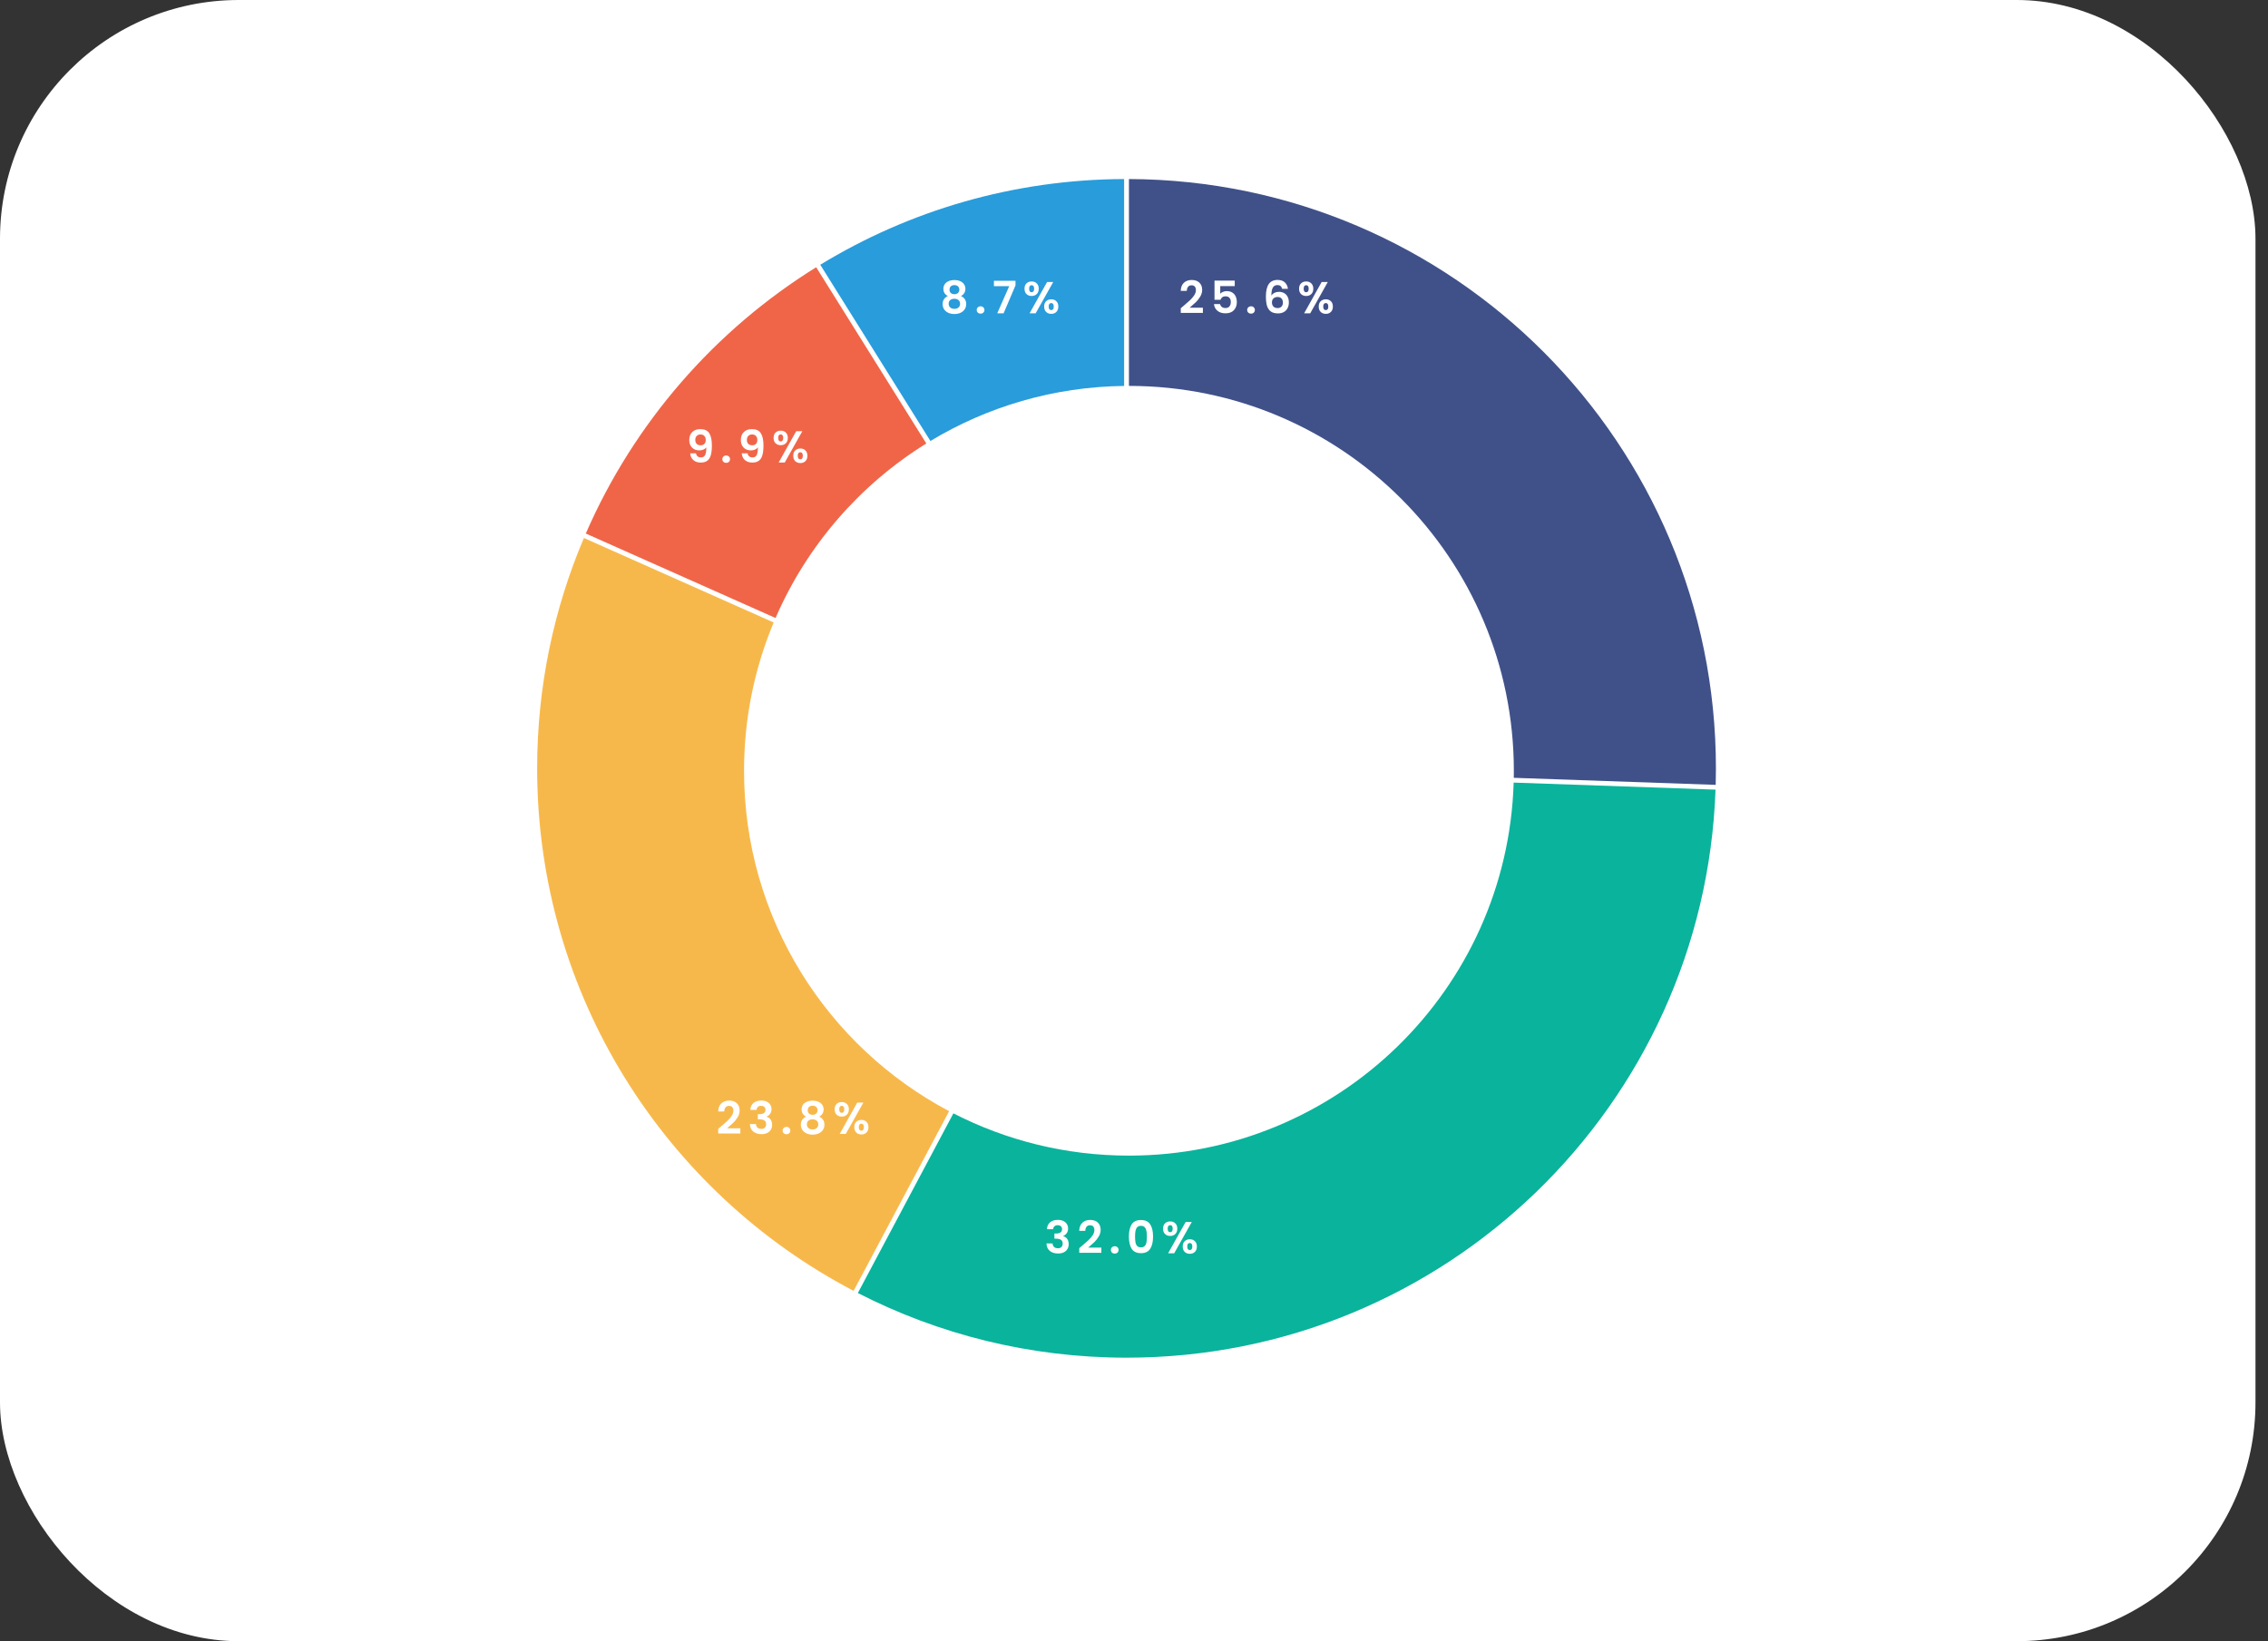 <svg width="152" height="110" viewBox="0 0 152 110" fill="none" xmlns="http://www.w3.org/2000/svg">
<rect x="0" y="0" width="152" height="110" fill="#333333" stroke="none"/>
<rect width="151.161" height="110" rx="16" fill="white"/>
<path fill-rule="evenodd" clip-rule="evenodd" d="M57.493 86.664L63.896 74.622C67.424 76.433 71.423 77.455 75.661 77.455C89.642 77.455 101.025 66.332 101.445 52.453L114.974 52.925C114.223 74.079 96.837 90.998 75.5 90.998C69.014 90.998 62.893 89.434 57.493 86.664V86.664Z" fill="#0AB39C"/>
<path d="M70.165 82.389C70.175 82.189 70.245 82.035 70.375 81.927C70.507 81.817 70.68 81.762 70.894 81.762C71.04 81.762 71.165 81.788 71.269 81.84C71.373 81.89 71.451 81.959 71.503 82.047C71.557 82.133 71.584 82.231 71.584 82.341C71.584 82.467 71.551 82.574 71.485 82.662C71.421 82.748 71.344 82.806 71.254 82.836V82.848C71.37 82.884 71.46 82.948 71.524 83.04C71.59 83.132 71.623 83.25 71.623 83.394C71.623 83.514 71.595 83.621 71.539 83.715C71.485 83.809 71.404 83.883 71.296 83.937C71.19 83.989 71.062 84.015 70.912 84.015C70.686 84.015 70.502 83.958 70.36 83.844C70.218 83.73 70.143 83.562 70.135 83.34H70.543C70.547 83.438 70.58 83.517 70.642 83.577C70.706 83.635 70.793 83.664 70.903 83.664C71.005 83.664 71.083 83.636 71.137 83.58C71.193 83.522 71.221 83.448 71.221 83.358C71.221 83.238 71.183 83.152 71.107 83.1C71.031 83.048 70.913 83.022 70.753 83.022H70.666V82.677H70.753C71.037 82.677 71.179 82.582 71.179 82.392C71.179 82.306 71.153 82.239 71.101 82.191C71.051 82.143 70.978 82.119 70.882 82.119C70.788 82.119 70.715 82.145 70.663 82.197C70.613 82.247 70.584 82.311 70.576 82.389H70.165ZM72.487 83.526C72.679 83.366 72.832 83.233 72.946 83.127C73.06 83.019 73.155 82.907 73.231 82.791C73.307 82.675 73.345 82.561 73.345 82.449C73.345 82.347 73.321 82.267 73.273 82.209C73.225 82.151 73.151 82.122 73.051 82.122C72.951 82.122 72.874 82.156 72.82 82.224C72.766 82.29 72.738 82.381 72.736 82.497H72.328C72.336 82.257 72.407 82.075 72.541 81.951C72.677 81.827 72.849 81.765 73.057 81.765C73.285 81.765 73.46 81.826 73.582 81.948C73.704 82.068 73.765 82.227 73.765 82.425C73.765 82.581 73.723 82.73 73.639 82.872C73.555 83.014 73.459 83.138 73.351 83.244C73.243 83.348 73.102 83.474 72.928 83.622H73.813V83.97H72.331V83.658L72.487 83.526ZM74.712 84.021C74.636 84.021 74.573 83.998 74.523 83.952C74.475 83.904 74.451 83.845 74.451 83.775C74.451 83.705 74.475 83.647 74.523 83.601C74.573 83.553 74.636 83.529 74.712 83.529C74.786 83.529 74.847 83.553 74.895 83.601C74.943 83.647 74.967 83.705 74.967 83.775C74.967 83.845 74.943 83.904 74.895 83.952C74.847 83.998 74.786 84.021 74.712 84.021ZM75.657 82.878C75.657 82.532 75.719 82.261 75.843 82.065C75.969 81.869 76.177 81.771 76.467 81.771C76.757 81.771 76.964 81.869 77.088 82.065C77.214 82.261 77.277 82.532 77.277 82.878C77.277 83.226 77.214 83.499 77.088 83.697C76.964 83.895 76.757 83.994 76.467 83.994C76.177 83.994 75.969 83.895 75.843 83.697C75.719 83.499 75.657 83.226 75.657 82.878ZM76.863 82.878C76.863 82.73 76.853 82.606 76.833 82.506C76.815 82.404 76.777 82.321 76.719 82.257C76.663 82.193 76.579 82.161 76.467 82.161C76.355 82.161 76.27 82.193 76.212 82.257C76.156 82.321 76.118 82.404 76.098 82.506C76.08 82.606 76.071 82.73 76.071 82.878C76.071 83.03 76.08 83.158 76.098 83.262C76.116 83.364 76.154 83.447 76.212 83.511C76.27 83.573 76.355 83.604 76.467 83.604C76.579 83.604 76.664 83.573 76.722 83.511C76.78 83.447 76.818 83.364 76.836 83.262C76.854 83.158 76.863 83.03 76.863 82.878ZM77.948 82.35C77.948 82.198 77.992 82.079 78.08 81.993C78.17 81.907 78.285 81.864 78.425 81.864C78.565 81.864 78.679 81.907 78.767 81.993C78.857 82.079 78.902 82.198 78.902 82.35C78.902 82.504 78.857 82.624 78.767 82.71C78.679 82.796 78.565 82.839 78.425 82.839C78.285 82.839 78.17 82.796 78.08 82.71C77.992 82.624 77.948 82.504 77.948 82.35ZM79.874 81.9L78.695 84H78.287L79.463 81.9H79.874ZM78.422 82.116C78.312 82.116 78.257 82.194 78.257 82.35C78.257 82.508 78.312 82.587 78.422 82.587C78.476 82.587 78.518 82.568 78.548 82.53C78.578 82.49 78.593 82.43 78.593 82.35C78.593 82.194 78.536 82.116 78.422 82.116ZM79.265 83.547C79.265 83.393 79.309 83.274 79.397 83.19C79.487 83.104 79.602 83.061 79.742 83.061C79.882 83.061 79.995 83.104 80.081 83.19C80.169 83.274 80.213 83.393 80.213 83.547C80.213 83.701 80.169 83.821 80.081 83.907C79.995 83.993 79.882 84.036 79.742 84.036C79.6 84.036 79.485 83.993 79.397 83.907C79.309 83.821 79.265 83.701 79.265 83.547ZM79.739 83.313C79.625 83.313 79.568 83.391 79.568 83.547C79.568 83.705 79.625 83.784 79.739 83.784C79.851 83.784 79.907 83.705 79.907 83.547C79.907 83.391 79.851 83.313 79.739 83.313Z" fill="white"/>
<path fill-rule="evenodd" clip-rule="evenodd" d="M39.133 36.059C37.116 40.802 36 46.021 36 51.501C36 66.716 44.602 79.921 57.207 86.519L63.61 74.476C55.435 70.149 49.865 61.556 49.865 51.662C49.865 48.139 50.572 44.781 51.851 41.721L39.133 36.059V36.059Z" fill="#F7B84B"/>
<path d="M48.291 75.526C48.483 75.366 48.636 75.233 48.75 75.127C48.864 75.019 48.959 74.907 49.035 74.791C49.111 74.675 49.149 74.561 49.149 74.449C49.149 74.347 49.125 74.267 49.077 74.209C49.029 74.151 48.955 74.122 48.855 74.122C48.755 74.122 48.678 74.156 48.624 74.224C48.57 74.29 48.542 74.381 48.54 74.497H48.132C48.14 74.257 48.211 74.075 48.345 73.951C48.481 73.827 48.653 73.765 48.861 73.765C49.089 73.765 49.264 73.826 49.386 73.948C49.508 74.068 49.569 74.227 49.569 74.425C49.569 74.581 49.527 74.73 49.443 74.872C49.359 75.014 49.263 75.138 49.155 75.244C49.047 75.348 48.906 75.474 48.732 75.622H49.617V75.97H48.135V75.658L48.291 75.526ZM50.288 74.389C50.298 74.189 50.368 74.035 50.498 73.927C50.63 73.817 50.803 73.762 51.017 73.762C51.163 73.762 51.288 73.788 51.392 73.84C51.496 73.89 51.574 73.959 51.626 74.047C51.68 74.133 51.707 74.231 51.707 74.341C51.707 74.467 51.674 74.574 51.608 74.662C51.544 74.748 51.467 74.806 51.377 74.836V74.848C51.493 74.884 51.583 74.948 51.647 75.04C51.713 75.132 51.746 75.25 51.746 75.394C51.746 75.514 51.718 75.621 51.662 75.715C51.608 75.809 51.527 75.883 51.419 75.937C51.313 75.989 51.185 76.015 51.035 76.015C50.809 76.015 50.625 75.958 50.483 75.844C50.341 75.73 50.266 75.562 50.258 75.34H50.666C50.67 75.438 50.703 75.517 50.765 75.577C50.829 75.635 50.916 75.664 51.026 75.664C51.128 75.664 51.206 75.636 51.26 75.58C51.316 75.522 51.344 75.448 51.344 75.358C51.344 75.238 51.306 75.152 51.23 75.1C51.154 75.048 51.036 75.022 50.876 75.022H50.789V74.677H50.876C51.16 74.677 51.302 74.582 51.302 74.392C51.302 74.306 51.276 74.239 51.224 74.191C51.174 74.143 51.101 74.119 51.005 74.119C50.911 74.119 50.838 74.145 50.786 74.197C50.736 74.247 50.707 74.311 50.699 74.389H50.288ZM52.712 76.021C52.636 76.021 52.573 75.998 52.523 75.952C52.475 75.904 52.451 75.845 52.451 75.775C52.451 75.705 52.475 75.647 52.523 75.601C52.573 75.553 52.636 75.529 52.712 75.529C52.786 75.529 52.847 75.553 52.895 75.601C52.943 75.647 52.967 75.705 52.967 75.775C52.967 75.845 52.943 75.904 52.895 75.952C52.847 75.998 52.786 76.021 52.712 76.021ZM54.023 74.842C53.823 74.738 53.723 74.577 53.723 74.359C53.723 74.251 53.75 74.153 53.804 74.065C53.86 73.975 53.943 73.904 54.053 73.852C54.165 73.798 54.301 73.771 54.461 73.771C54.621 73.771 54.756 73.798 54.866 73.852C54.978 73.904 55.061 73.975 55.115 74.065C55.171 74.153 55.199 74.251 55.199 74.359C55.199 74.469 55.172 74.566 55.118 74.65C55.064 74.732 54.992 74.796 54.902 74.842C55.012 74.89 55.098 74.96 55.16 75.052C55.222 75.144 55.253 75.253 55.253 75.379C55.253 75.515 55.218 75.634 55.148 75.736C55.08 75.836 54.986 75.913 54.866 75.967C54.746 76.021 54.611 76.048 54.461 76.048C54.311 76.048 54.176 76.021 54.056 75.967C53.938 75.913 53.844 75.836 53.774 75.736C53.706 75.634 53.672 75.515 53.672 75.379C53.672 75.253 53.703 75.144 53.765 75.052C53.827 74.958 53.913 74.888 54.023 74.842ZM54.791 74.419C54.791 74.321 54.761 74.245 54.701 74.191C54.643 74.137 54.563 74.11 54.461 74.11C54.361 74.11 54.281 74.137 54.221 74.191C54.163 74.245 54.134 74.322 54.134 74.422C54.134 74.512 54.164 74.584 54.224 74.638C54.286 74.692 54.365 74.719 54.461 74.719C54.557 74.719 54.636 74.692 54.698 74.638C54.76 74.582 54.791 74.509 54.791 74.419ZM54.461 75.025C54.347 75.025 54.254 75.054 54.182 75.112C54.112 75.17 54.077 75.253 54.077 75.361C54.077 75.461 54.111 75.543 54.179 75.607C54.249 75.669 54.343 75.7 54.461 75.7C54.579 75.7 54.672 75.668 54.74 75.604C54.808 75.54 54.842 75.459 54.842 75.361C54.842 75.255 54.807 75.173 54.737 75.115C54.667 75.055 54.575 75.025 54.461 75.025ZM55.937 74.35C55.937 74.198 55.981 74.079 56.069 73.993C56.159 73.907 56.274 73.864 56.414 73.864C56.554 73.864 56.668 73.907 56.756 73.993C56.846 74.079 56.891 74.198 56.891 74.35C56.891 74.504 56.846 74.624 56.756 74.71C56.668 74.796 56.554 74.839 56.414 74.839C56.274 74.839 56.159 74.796 56.069 74.71C55.981 74.624 55.937 74.504 55.937 74.35ZM57.863 73.9L56.684 76H56.276L57.452 73.9H57.863ZM56.411 74.116C56.301 74.116 56.246 74.194 56.246 74.35C56.246 74.508 56.301 74.587 56.411 74.587C56.465 74.587 56.507 74.568 56.537 74.53C56.567 74.49 56.582 74.43 56.582 74.35C56.582 74.194 56.525 74.116 56.411 74.116ZM57.254 75.547C57.254 75.393 57.298 75.274 57.386 75.19C57.476 75.104 57.591 75.061 57.731 75.061C57.871 75.061 57.984 75.104 58.07 75.19C58.158 75.274 58.202 75.393 58.202 75.547C58.202 75.701 58.158 75.821 58.07 75.907C57.984 75.993 57.871 76.036 57.731 76.036C57.589 76.036 57.474 75.993 57.386 75.907C57.298 75.821 57.254 75.701 57.254 75.547ZM57.728 75.313C57.614 75.313 57.557 75.391 57.557 75.547C57.557 75.705 57.614 75.784 57.728 75.784C57.84 75.784 57.896 75.705 57.896 75.547C57.896 75.391 57.84 75.313 57.728 75.313Z" fill="white"/>
<path fill-rule="evenodd" clip-rule="evenodd" d="M39.26 35.76C42.48 28.356 47.902 22.131 54.7 17.912L62.081 29.724C57.627 32.486 54.078 36.568 51.977 41.422L39.26 35.76V35.76Z" fill="#F06548"/>
<path d="M46.645 30.385C46.661 30.473 46.697 30.541 46.753 30.589C46.811 30.635 46.888 30.658 46.984 30.658C47.108 30.658 47.198 30.607 47.254 30.505C47.31 30.401 47.338 30.227 47.338 29.983C47.292 30.047 47.227 30.097 47.143 30.133C47.061 30.169 46.972 30.187 46.876 30.187C46.748 30.187 46.632 30.161 46.528 30.109C46.426 30.055 46.345 29.976 46.285 29.872C46.225 29.766 46.195 29.638 46.195 29.488C46.195 29.266 46.261 29.09 46.393 28.96C46.525 28.828 46.705 28.762 46.933 28.762C47.217 28.762 47.417 28.853 47.533 29.035C47.651 29.217 47.71 29.491 47.71 29.857C47.71 30.117 47.687 30.33 47.641 30.496C47.597 30.662 47.52 30.788 47.41 30.874C47.302 30.96 47.154 31.003 46.966 31.003C46.818 31.003 46.692 30.975 46.588 30.919C46.484 30.861 46.404 30.786 46.348 30.694C46.294 30.6 46.263 30.497 46.255 30.385H46.645ZM46.963 29.845C47.067 29.845 47.149 29.813 47.209 29.749C47.269 29.685 47.299 29.599 47.299 29.491C47.299 29.373 47.267 29.282 47.203 29.218C47.141 29.152 47.056 29.119 46.948 29.119C46.84 29.119 46.754 29.153 46.69 29.221C46.628 29.287 46.597 29.375 46.597 29.485C46.597 29.591 46.627 29.678 46.687 29.746C46.749 29.812 46.841 29.845 46.963 29.845ZM48.671 31.021C48.595 31.021 48.532 30.998 48.482 30.952C48.434 30.904 48.41 30.845 48.41 30.775C48.41 30.705 48.434 30.647 48.482 30.601C48.532 30.553 48.595 30.529 48.671 30.529C48.745 30.529 48.806 30.553 48.854 30.601C48.902 30.647 48.926 30.705 48.926 30.775C48.926 30.845 48.902 30.904 48.854 30.952C48.806 30.998 48.745 31.021 48.671 31.021ZM50.102 30.385C50.118 30.473 50.154 30.541 50.21 30.589C50.268 30.635 50.345 30.658 50.441 30.658C50.565 30.658 50.655 30.607 50.711 30.505C50.767 30.401 50.795 30.227 50.795 29.983C50.749 30.047 50.684 30.097 50.6 30.133C50.518 30.169 50.429 30.187 50.333 30.187C50.205 30.187 50.089 30.161 49.985 30.109C49.883 30.055 49.802 29.976 49.742 29.872C49.682 29.766 49.652 29.638 49.652 29.488C49.652 29.266 49.718 29.09 49.85 28.96C49.982 28.828 50.162 28.762 50.39 28.762C50.674 28.762 50.874 28.853 50.99 29.035C51.108 29.217 51.167 29.491 51.167 29.857C51.167 30.117 51.144 30.33 51.098 30.496C51.054 30.662 50.977 30.788 50.867 30.874C50.759 30.96 50.611 31.003 50.423 31.003C50.275 31.003 50.149 30.975 50.045 30.919C49.941 30.861 49.861 30.786 49.805 30.694C49.751 30.6 49.72 30.497 49.712 30.385H50.102ZM50.42 29.845C50.524 29.845 50.606 29.813 50.666 29.749C50.726 29.685 50.756 29.599 50.756 29.491C50.756 29.373 50.724 29.282 50.66 29.218C50.598 29.152 50.513 29.119 50.405 29.119C50.297 29.119 50.211 29.153 50.147 29.221C50.085 29.287 50.054 29.375 50.054 29.485C50.054 29.591 50.084 29.678 50.144 29.746C50.206 29.812 50.298 29.845 50.42 29.845ZM51.846 29.35C51.846 29.198 51.89 29.079 51.978 28.993C52.068 28.907 52.183 28.864 52.323 28.864C52.463 28.864 52.577 28.907 52.665 28.993C52.755 29.079 52.8 29.198 52.8 29.35C52.8 29.504 52.755 29.624 52.665 29.71C52.577 29.796 52.463 29.839 52.323 29.839C52.183 29.839 52.068 29.796 51.978 29.71C51.89 29.624 51.846 29.504 51.846 29.35ZM53.772 28.9L52.593 31H52.185L53.361 28.9H53.772ZM52.32 29.116C52.21 29.116 52.155 29.194 52.155 29.35C52.155 29.508 52.21 29.587 52.32 29.587C52.374 29.587 52.416 29.568 52.446 29.53C52.476 29.49 52.491 29.43 52.491 29.35C52.491 29.194 52.434 29.116 52.32 29.116ZM53.163 30.547C53.163 30.393 53.207 30.274 53.295 30.19C53.385 30.104 53.5 30.061 53.64 30.061C53.78 30.061 53.893 30.104 53.979 30.19C54.067 30.274 54.111 30.393 54.111 30.547C54.111 30.701 54.067 30.821 53.979 30.907C53.893 30.993 53.78 31.036 53.64 31.036C53.498 31.036 53.383 30.993 53.295 30.907C53.207 30.821 53.163 30.701 53.163 30.547ZM53.637 30.313C53.523 30.313 53.466 30.391 53.466 30.547C53.466 30.705 53.523 30.784 53.637 30.784C53.749 30.784 53.805 30.705 53.805 30.547C53.805 30.391 53.749 30.313 53.637 30.313Z" fill="white"/>
<path fill-rule="evenodd" clip-rule="evenodd" d="M114.985 52.605C114.995 52.238 115 51.869 115 51.5C115 29.738 97.402 12.087 75.661 12V25.865C89.908 25.865 101.457 37.414 101.457 51.661C101.457 51.819 101.456 51.976 101.453 52.133L114.985 52.605V52.605Z" fill="#405189"/>
<path d="M79.291 20.526C79.483 20.366 79.636 20.233 79.75 20.127C79.864 20.019 79.959 19.907 80.035 19.791C80.111 19.675 80.149 19.561 80.149 19.449C80.149 19.347 80.125 19.267 80.077 19.209C80.029 19.151 79.955 19.122 79.855 19.122C79.755 19.122 79.678 19.156 79.624 19.224C79.57 19.29 79.542 19.381 79.54 19.497H79.132C79.14 19.257 79.211 19.075 79.345 18.951C79.481 18.827 79.653 18.765 79.861 18.765C80.089 18.765 80.264 18.826 80.386 18.948C80.508 19.068 80.569 19.227 80.569 19.425C80.569 19.581 80.527 19.73 80.443 19.872C80.359 20.014 80.263 20.138 80.155 20.244C80.047 20.348 79.906 20.474 79.732 20.622H80.617V20.97H79.135V20.658L79.291 20.526ZM82.752 19.176H81.78V19.689C81.822 19.637 81.882 19.595 81.96 19.563C82.038 19.529 82.121 19.512 82.209 19.512C82.369 19.512 82.5 19.547 82.602 19.617C82.704 19.687 82.778 19.777 82.824 19.887C82.87 19.995 82.893 20.111 82.893 20.235C82.893 20.465 82.827 20.65 82.695 20.79C82.565 20.93 82.379 21 82.137 21C81.909 21 81.727 20.943 81.591 20.829C81.455 20.715 81.378 20.566 81.36 20.382H81.768C81.786 20.462 81.826 20.526 81.888 20.574C81.952 20.622 82.033 20.646 82.131 20.646C82.249 20.646 82.338 20.609 82.398 20.535C82.458 20.461 82.488 20.363 82.488 20.241C82.488 20.117 82.457 20.023 82.395 19.959C82.335 19.893 82.246 19.86 82.128 19.86C82.044 19.86 81.974 19.881 81.918 19.923C81.862 19.965 81.822 20.021 81.798 20.091H81.396V18.807H82.752V19.176ZM83.846 21.021C83.77 21.021 83.707 20.998 83.657 20.952C83.609 20.904 83.585 20.845 83.585 20.775C83.585 20.705 83.609 20.647 83.657 20.601C83.707 20.553 83.77 20.529 83.846 20.529C83.92 20.529 83.981 20.553 84.029 20.601C84.077 20.647 84.101 20.705 84.101 20.775C84.101 20.845 84.077 20.904 84.029 20.952C83.981 20.998 83.92 21.021 83.846 21.021ZM85.926 19.359C85.906 19.275 85.871 19.212 85.821 19.17C85.773 19.128 85.703 19.107 85.611 19.107C85.473 19.107 85.371 19.163 85.305 19.275C85.241 19.385 85.208 19.565 85.206 19.815C85.254 19.735 85.324 19.673 85.416 19.629C85.508 19.583 85.608 19.56 85.716 19.56C85.846 19.56 85.961 19.588 86.061 19.644C86.161 19.7 86.239 19.782 86.295 19.89C86.351 19.996 86.379 20.124 86.379 20.274C86.379 20.416 86.35 20.543 86.292 20.655C86.236 20.765 86.153 20.851 86.043 20.913C85.933 20.975 85.802 21.006 85.65 21.006C85.442 21.006 85.278 20.96 85.158 20.868C85.04 20.776 84.957 20.648 84.909 20.484C84.863 20.318 84.84 20.114 84.84 19.872C84.84 19.506 84.903 19.23 85.029 19.044C85.155 18.856 85.354 18.762 85.626 18.762C85.836 18.762 85.999 18.819 86.115 18.933C86.231 19.047 86.298 19.189 86.316 19.359H85.926ZM85.62 19.905C85.514 19.905 85.425 19.936 85.353 19.998C85.281 20.06 85.245 20.15 85.245 20.268C85.245 20.386 85.278 20.479 85.344 20.547C85.412 20.615 85.507 20.649 85.629 20.649C85.737 20.649 85.822 20.616 85.884 20.55C85.948 20.484 85.98 20.395 85.98 20.283C85.98 20.167 85.949 20.075 85.887 20.007C85.827 19.939 85.738 19.905 85.62 19.905ZM87.063 19.35C87.063 19.198 87.107 19.079 87.195 18.993C87.285 18.907 87.4 18.864 87.54 18.864C87.68 18.864 87.794 18.907 87.882 18.993C87.972 19.079 88.017 19.198 88.017 19.35C88.017 19.504 87.972 19.624 87.882 19.71C87.794 19.796 87.68 19.839 87.54 19.839C87.4 19.839 87.285 19.796 87.195 19.71C87.107 19.624 87.063 19.504 87.063 19.35ZM88.989 18.9L87.81 21H87.402L88.578 18.9H88.989ZM87.537 19.116C87.427 19.116 87.372 19.194 87.372 19.35C87.372 19.508 87.427 19.587 87.537 19.587C87.591 19.587 87.633 19.568 87.663 19.53C87.693 19.49 87.708 19.43 87.708 19.35C87.708 19.194 87.651 19.116 87.537 19.116ZM88.38 20.547C88.38 20.393 88.424 20.274 88.512 20.19C88.602 20.104 88.717 20.061 88.857 20.061C88.997 20.061 89.11 20.104 89.196 20.19C89.284 20.274 89.328 20.393 89.328 20.547C89.328 20.701 89.284 20.821 89.196 20.907C89.11 20.993 88.997 21.036 88.857 21.036C88.715 21.036 88.6 20.993 88.512 20.907C88.424 20.821 88.38 20.701 88.38 20.547ZM88.854 20.313C88.74 20.313 88.683 20.391 88.683 20.547C88.683 20.705 88.74 20.784 88.854 20.784C88.966 20.784 89.022 20.705 89.022 20.547C89.022 20.391 88.966 20.313 88.854 20.313Z" fill="white"/>
<path fill-rule="evenodd" clip-rule="evenodd" d="M62.356 29.557L54.974 17.744C60.913 14.126 67.882 12.03 75.338 12V25.867C70.592 25.925 66.154 27.265 62.356 29.557V29.557Z" fill="#299CDB"/>
<path d="M63.525 19.842C63.325 19.738 63.225 19.577 63.225 19.359C63.225 19.251 63.252 19.153 63.306 19.065C63.362 18.975 63.445 18.904 63.555 18.852C63.667 18.798 63.803 18.771 63.963 18.771C64.123 18.771 64.258 18.798 64.368 18.852C64.48 18.904 64.563 18.975 64.617 19.065C64.673 19.153 64.701 19.251 64.701 19.359C64.701 19.469 64.674 19.566 64.62 19.65C64.566 19.732 64.494 19.796 64.404 19.842C64.514 19.89 64.6 19.96 64.662 20.052C64.724 20.144 64.755 20.253 64.755 20.379C64.755 20.515 64.72 20.634 64.65 20.736C64.582 20.836 64.488 20.913 64.368 20.967C64.248 21.021 64.113 21.048 63.963 21.048C63.813 21.048 63.678 21.021 63.558 20.967C63.44 20.913 63.346 20.836 63.276 20.736C63.208 20.634 63.174 20.515 63.174 20.379C63.174 20.253 63.205 20.144 63.267 20.052C63.329 19.958 63.415 19.888 63.525 19.842ZM64.293 19.419C64.293 19.321 64.263 19.245 64.203 19.191C64.145 19.137 64.065 19.11 63.963 19.11C63.863 19.11 63.783 19.137 63.723 19.191C63.665 19.245 63.636 19.322 63.636 19.422C63.636 19.512 63.666 19.584 63.726 19.638C63.788 19.692 63.867 19.719 63.963 19.719C64.059 19.719 64.138 19.692 64.2 19.638C64.262 19.582 64.293 19.509 64.293 19.419ZM63.963 20.025C63.849 20.025 63.756 20.054 63.684 20.112C63.614 20.17 63.579 20.253 63.579 20.361C63.579 20.461 63.613 20.543 63.681 20.607C63.751 20.669 63.845 20.7 63.963 20.7C64.081 20.7 64.174 20.668 64.242 20.604C64.31 20.54 64.344 20.459 64.344 20.361C64.344 20.255 64.309 20.173 64.239 20.115C64.169 20.055 64.077 20.025 63.963 20.025ZM65.721 21.021C65.645 21.021 65.582 20.998 65.532 20.952C65.484 20.904 65.46 20.845 65.46 20.775C65.46 20.705 65.484 20.647 65.532 20.601C65.582 20.553 65.645 20.529 65.721 20.529C65.795 20.529 65.856 20.553 65.904 20.601C65.952 20.647 65.976 20.705 65.976 20.775C65.976 20.845 65.952 20.904 65.904 20.952C65.856 20.998 65.795 21.021 65.721 21.021ZM68.058 19.131L67.26 21H66.834L67.638 19.179H66.612V18.819H68.058V19.131ZM68.662 19.35C68.662 19.198 68.706 19.079 68.794 18.993C68.884 18.907 68.999 18.864 69.139 18.864C69.279 18.864 69.393 18.907 69.481 18.993C69.571 19.079 69.616 19.198 69.616 19.35C69.616 19.504 69.571 19.624 69.481 19.71C69.393 19.796 69.279 19.839 69.139 19.839C68.999 19.839 68.884 19.796 68.794 19.71C68.706 19.624 68.662 19.504 68.662 19.35ZM70.588 18.9L69.409 21H69.001L70.177 18.9H70.588ZM69.136 19.116C69.026 19.116 68.971 19.194 68.971 19.35C68.971 19.508 69.026 19.587 69.136 19.587C69.19 19.587 69.232 19.568 69.262 19.53C69.292 19.49 69.307 19.43 69.307 19.35C69.307 19.194 69.25 19.116 69.136 19.116ZM69.979 20.547C69.979 20.393 70.023 20.274 70.111 20.19C70.201 20.104 70.316 20.061 70.456 20.061C70.596 20.061 70.709 20.104 70.795 20.19C70.883 20.274 70.927 20.393 70.927 20.547C70.927 20.701 70.883 20.821 70.795 20.907C70.709 20.993 70.596 21.036 70.456 21.036C70.314 21.036 70.199 20.993 70.111 20.907C70.023 20.821 69.979 20.701 69.979 20.547ZM70.453 20.313C70.339 20.313 70.282 20.391 70.282 20.547C70.282 20.705 70.339 20.784 70.453 20.784C70.565 20.784 70.621 20.705 70.621 20.547C70.621 20.391 70.565 20.313 70.453 20.313Z" fill="white"/>
</svg>
